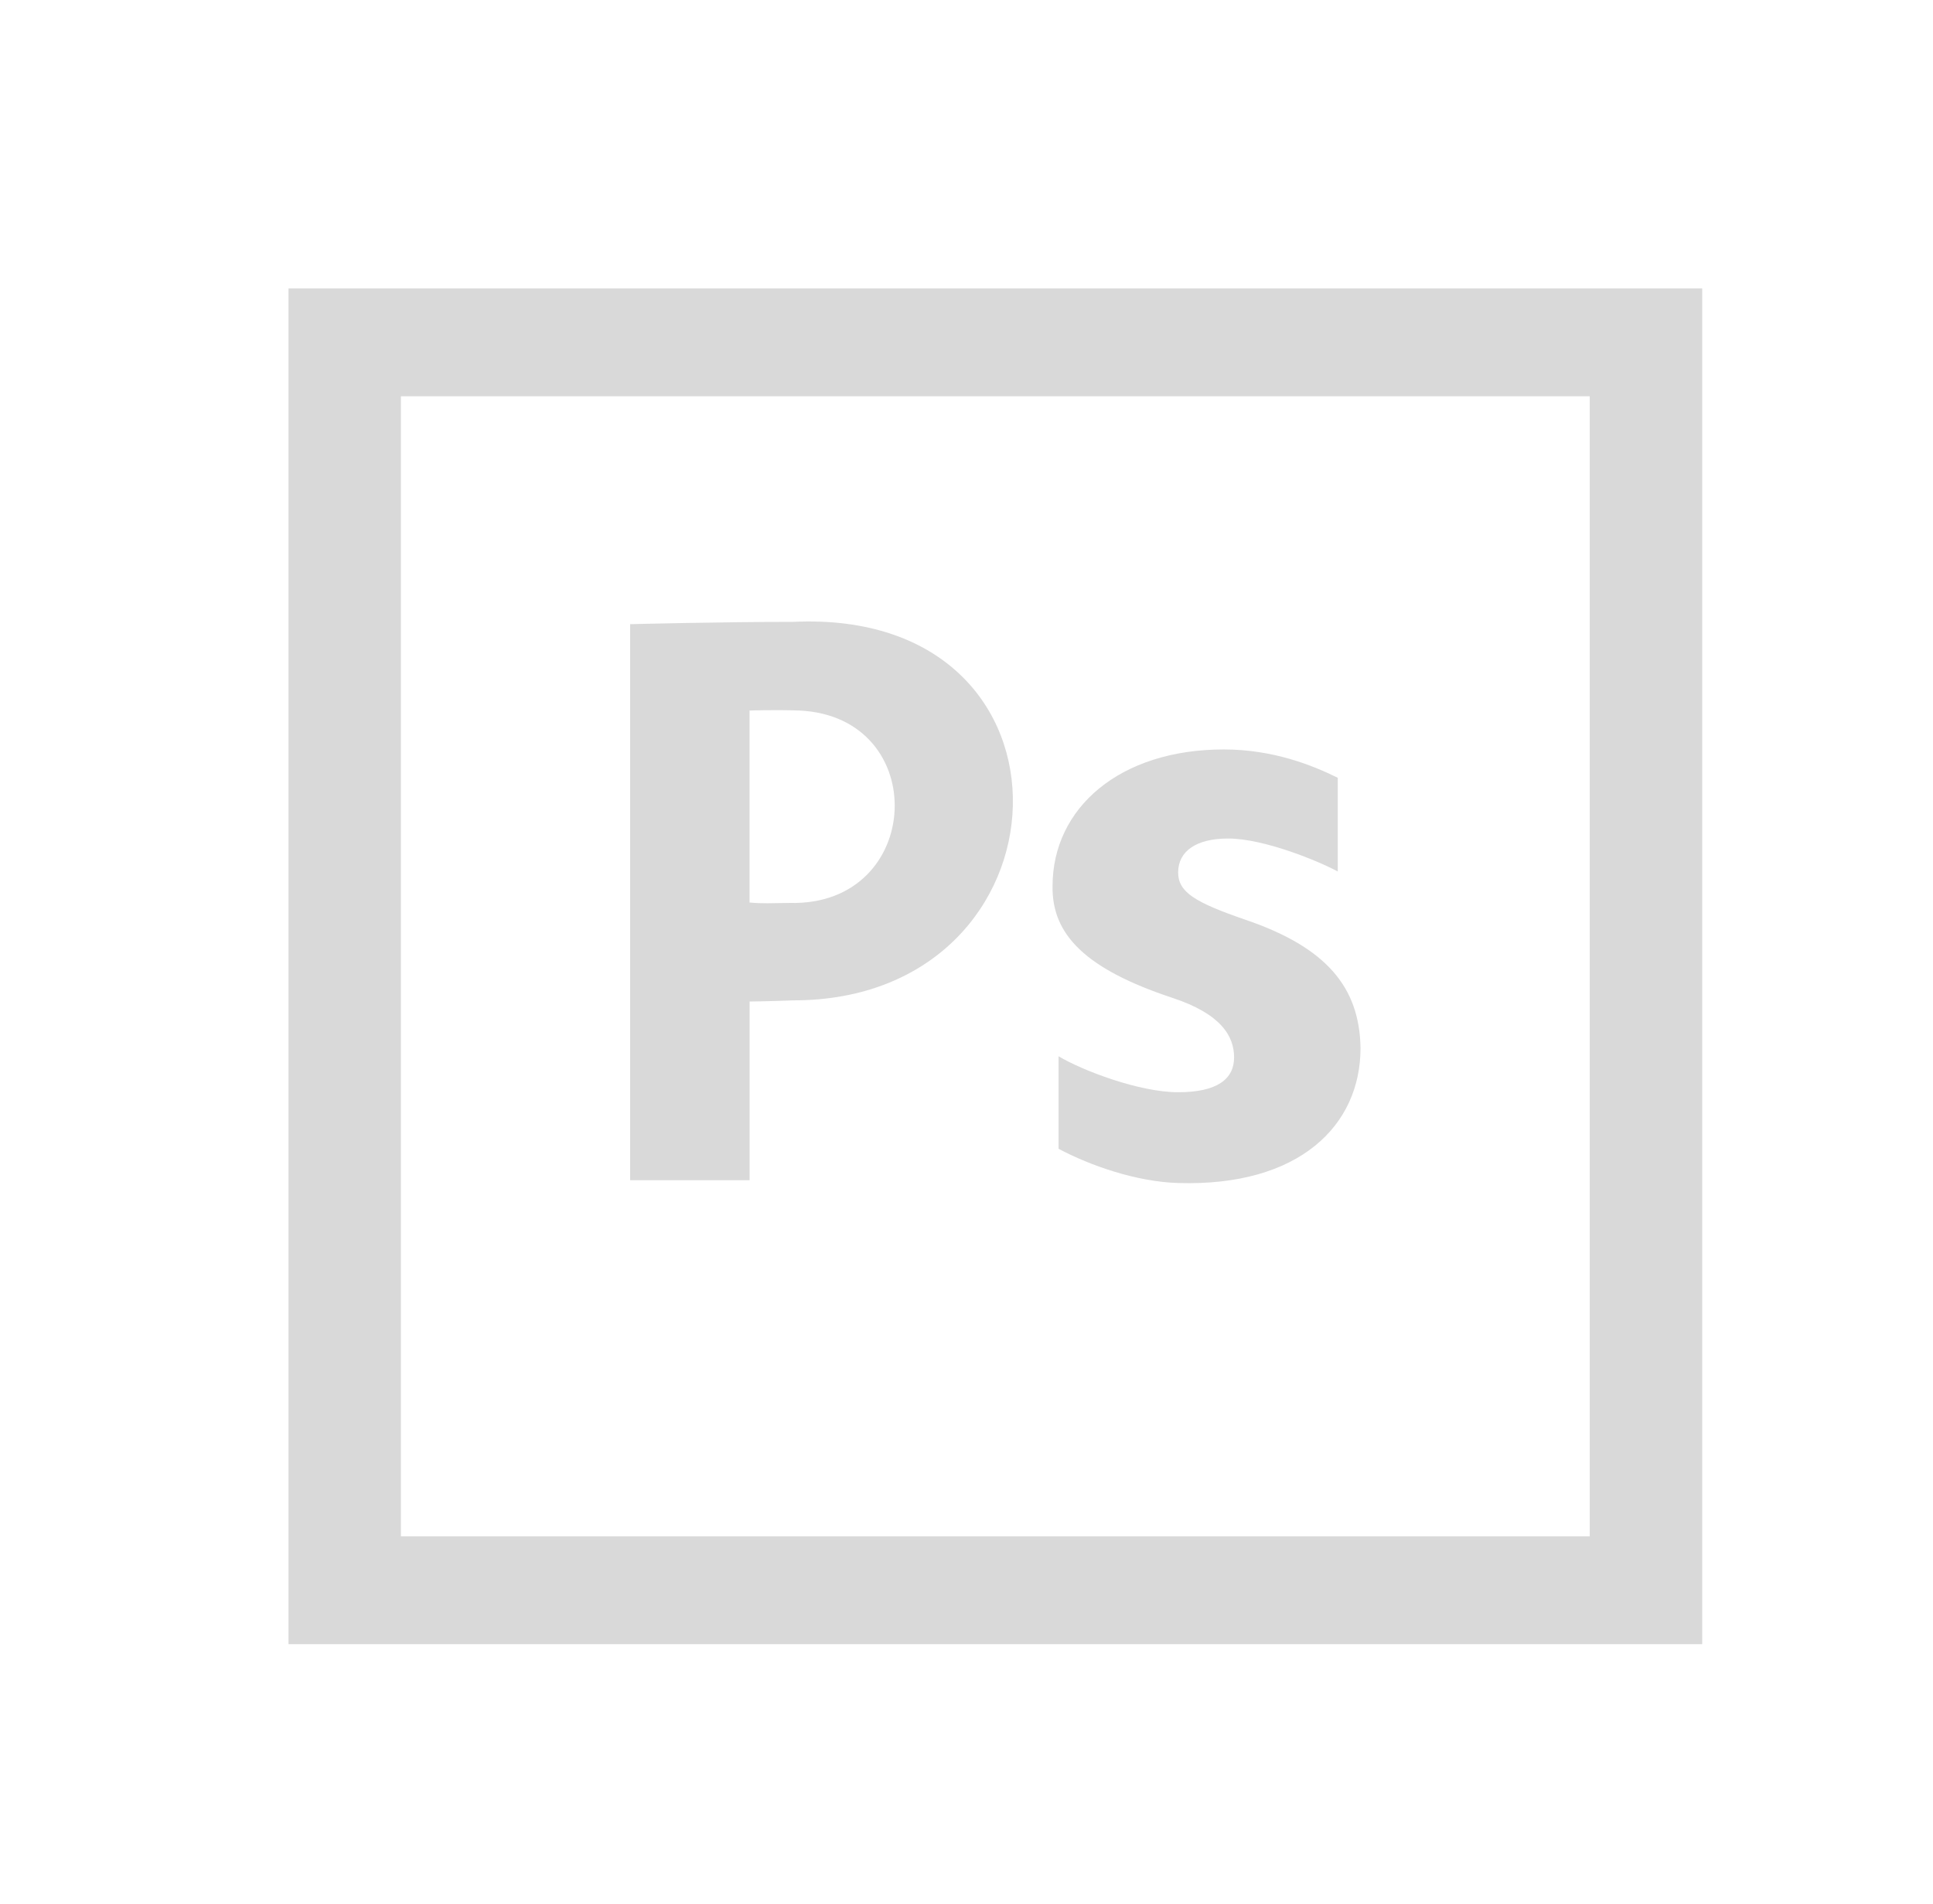 <svg width="67" height="66" viewBox="0 0 67 66" fill="none" xmlns="http://www.w3.org/2000/svg">
<path d="M10 10V57H59V10L10 10ZM55.102 53.262H13.896V13.738H55.102V53.262ZM27.489 21.559C24.939 21.559 21.841 21.639 21.841 21.639V40.916H25.982V34.721C25.982 34.721 26.706 34.713 27.489 34.681C37.323 34.69 37.969 21.061 27.489 21.559ZM27.379 31.303C26.711 31.31 26.43 31.331 25.98 31.289V24.633C25.98 24.633 26.857 24.603 27.708 24.633C32.302 24.848 32.025 31.417 27.379 31.303ZM43.192 31.894C41.401 31.281 40.836 30.923 40.836 30.245C40.836 29.511 41.463 29.07 42.566 29.07C43.818 29.07 45.711 29.858 46.368 30.213V26.964C45.475 26.523 44.117 25.982 42.417 25.982C38.809 25.982 36.483 28.011 36.483 30.718C36.453 32.393 37.615 33.591 40.628 34.591C42.328 35.15 42.775 35.923 42.775 36.659C42.775 37.395 42.209 37.866 40.836 37.866C39.494 37.866 37.526 37.117 36.691 36.619V39.826C37.795 40.413 39.393 40.97 40.836 41.013C45.042 41.142 47.157 39.013 47.157 36.336C47.126 34.218 45.962 32.843 43.192 31.894Z" fill="#D9D9D9"/>
</svg>
